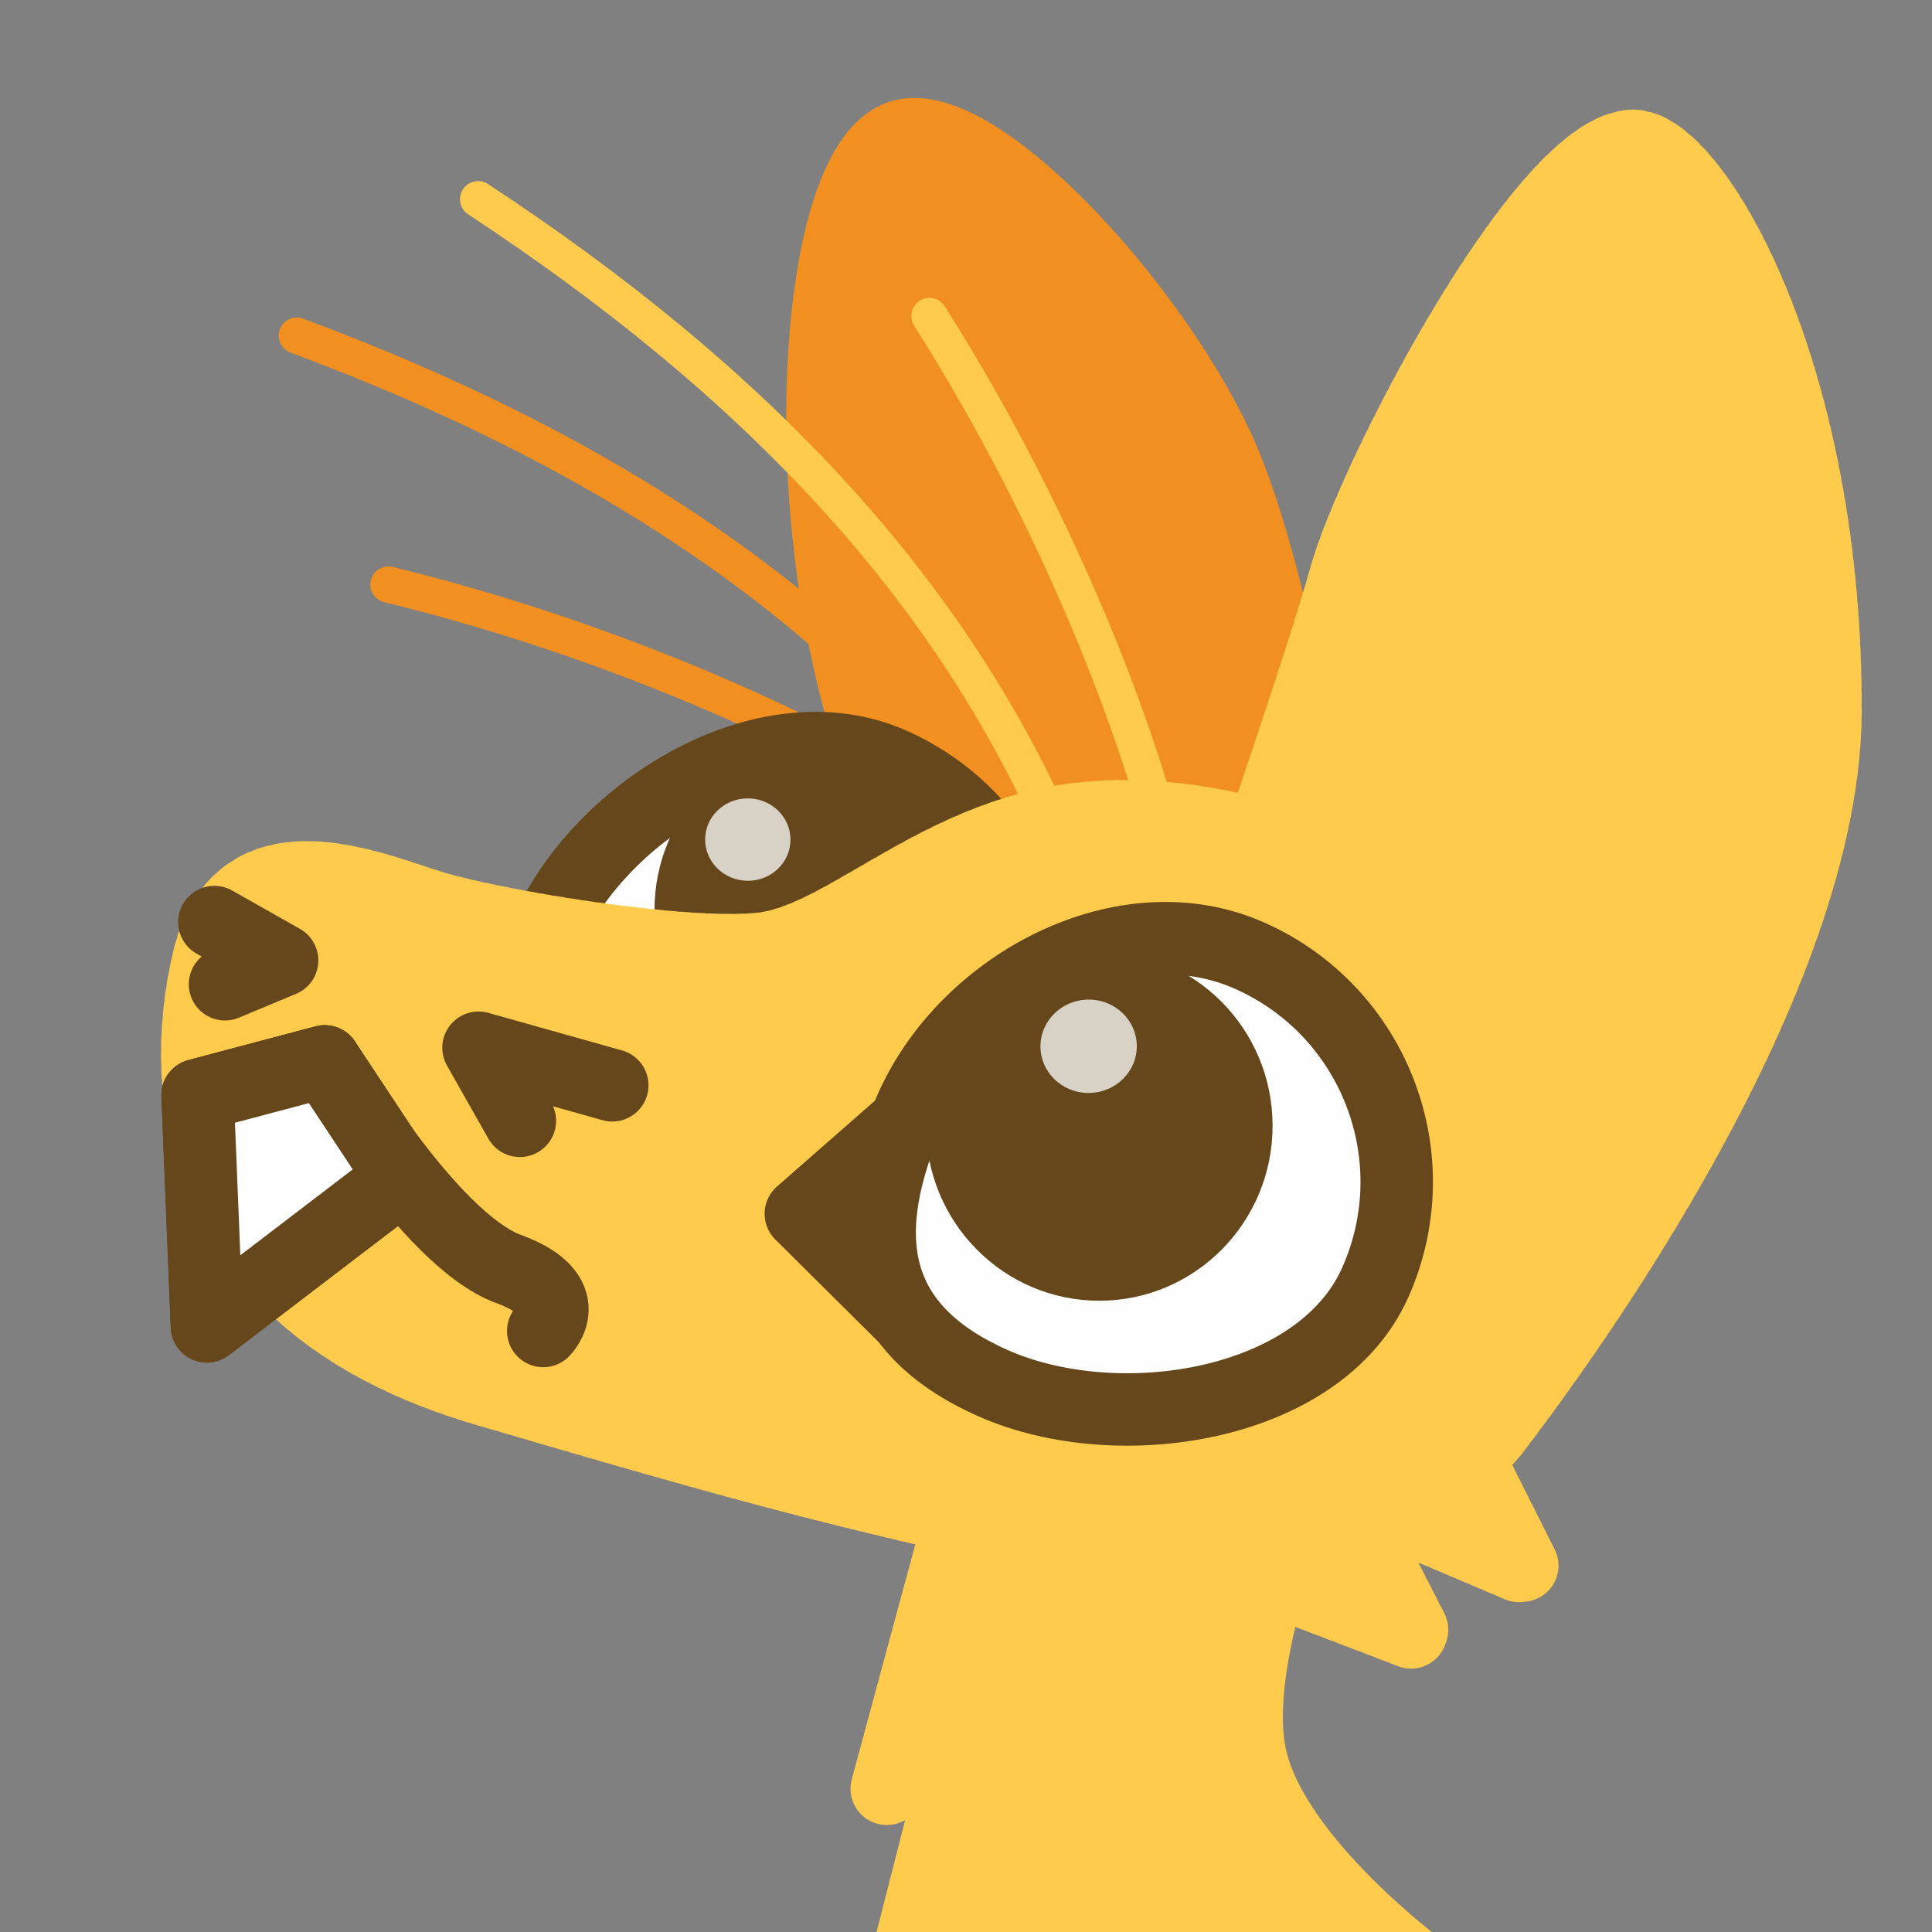 <?xml version="1.0" encoding="UTF-8" standalone="no"?>
<!-- Created with Inkscape (http://www.inkscape.org/) -->

<svg
   version="1.1"
   id="svg824"
   width="1706.667"
   height="1706.667"
   viewBox="0 0 1706.667 1706.667"
   sodipodi:docname="ying_plead.svg"
   inkscape:version="1.1 (c68e22c387, 2021-05-23)"
   inkscape:export-filename="D:\Pictures\yingmotes\ying_plead.png"
   inkscape:export-xdpi="72"
   inkscape:export-ydpi="72"
   xmlns:inkscape="http://www.inkscape.org/namespaces/inkscape"
   xmlns:sodipodi="http://sodipodi.sourceforge.net/DTD/sodipodi-0.dtd"
   xmlns="http://www.w3.org/2000/svg"
   xmlns:svg="http://www.w3.org/2000/svg">
  <rect x="0" y="0" width="1706.667" height="1706.667" fill="#808080" stroke="none"/>
  <defs
     id="defs828" />
  <sodipodi:namedview
     id="namedview826"
     pagecolor="#ffffff"
     bordercolor="#666666"
     borderopacity="1.0"
     inkscape:pageshadow="2"
     inkscape:pageopacity="0.0"
     inkscape:pagecheckerboard="0"
     showgrid="false"
     inkscape:zoom="0.32026963"
     inkscape:cx="1186.5003"
     inkscape:cy="1269.243"
     inkscape:window-width="1920"
     inkscape:window-height="1001"
     inkscape:window-x="-9"
     inkscape:window-y="-9"
     inkscape:window-maximized="1"
     inkscape:current-layer="g12988" />
  <g
     id="layer1"
     inkscape:label="Ying"
     style="display:inline"
     inkscape:groupmode="layer">
    <path
       style="display:none;fill:#123456;stroke:#123456;stroke-width:64;stroke-linecap:round;stroke-linejoin:round;-inkscape-stroke:none;paint-order:fill markers stroke;stop-color:#000000"
       d="m 1298.031,866.84 c 70.798,131.454 185.382,239.025 198.706,401.828 -29.438,-19.135 -55.932,-14.719 -79.483,13.247 91.022,54.7 58.514,175.917 81.69,267.15 l -99.353,6.624 c 66.759,58.919 81.773,128.186 90.522,198.706 l -494.507,2.208 c -24.38,-41.481 23.115,-208.563 66.236,-227.044 0,0 3.379,-20.015 -75.353,-9.455 C 1015.23,1272.832 1172.184,1097.928 1298.031,866.84 Z"
       id="path3091"
       sodipodi:nodetypes="cccccccccc"
       inkscape:label="mane" />
    <path
       style="display:inline;fill:#ffcb4c;fill-opacity:1;stroke:#ffcb4c;stroke-width:64;stroke-linecap:round;stroke-linejoin:round;stroke-miterlimit:4;stroke-dasharray:none;stroke-dashoffset:0;stroke-opacity:1;paint-order:fill markers stroke;stop-color:#000000"
       d="m 848.093,1340.63 -64.785,239.508 62.822,-25.521 -51.043,200.244 459.384,-15.705 c 0,0 -127.607,-94.233 -149.202,-184.539 -21.595,-90.306 51.043,-253.25 51.043,-253.25 z"
       id="path3340"
       inkscape:label="neck" />
    <g
       id="g12988"
       inkscape:label="head"
       transform="rotate(23.971,1047.028,1256.193)">
      <path
         style="display:inline;fill:none;fill-opacity:1;stroke:#f19020;stroke-width:32;stroke-linecap:round;stroke-linejoin:round;stroke-miterlimit:4;stroke-dasharray:none;stroke-dashoffset:0;stroke-opacity:1;paint-order:fill markers stroke;stop-color:#000000"
         d="M 103.271,866.183 C 272.883,835.225 469.302,827.789 628.475,850.315"
         id="path6280-0-6"
         sodipodi:nodetypes="cc"
         inkscape:label="eyelash left small"
         inkscape:transform-center-x="245.38549"
         inkscape:transform-center-y="-81.939857" />
      <path
         style="display:inline;fill:none;fill-opacity:1;stroke:#f19020;stroke-width:32;stroke-linecap:round;stroke-linejoin:round;stroke-miterlimit:4;stroke-dasharray:none;stroke-dashoffset:0;stroke-opacity:1;paint-order:fill markers stroke;stop-color:#000000"
         d="M -60.019,698.1 C 224.374,680.404 491.027,717.876 723.277,862.335"
         id="path6280-3"
         sodipodi:nodetypes="cc"
         inkscape:label="eyelash left big"
         inkscape:transform-center-x="309.88345"
         inkscape:transform-center-y="-210.71201" />
      <path
         style="opacity:1;fill:#f19020;fill-opacity:1;stroke:#f19020;stroke-width:64;stroke-linecap:round;stroke-miterlimit:4;stroke-dasharray:none;stroke-dashoffset:0;stroke-opacity:1;paint-order:fill markers stroke;stop-color:#000000"
         d="m 739.939,1002.403 c 0,0 -141.892,-106.207 -248.248,-254.799 C 374.69,584.139 304.348,365.417 355.974,320.265 c 51.626,-45.152 258.799,43.604 366.215,136.516 107.417,92.913 267.882,356.597 267.882,356.597 z"
         id="path1640"
         inkscape:label="left ear"
         sodipodi:nodetypes="cssscc"
         inkscape:transform-center-x="55.93538"
         inkscape:transform-center-y="-307.15733" />
      <g
         id="g12997"
         inkscape:label="left eye">
        <path
           id="path1915-9"
           style="display:inline;fill:#fefefe;stroke:#65471b;stroke-width:64;stroke-linecap:round;stroke-linejoin:round;paint-order:fill markers stroke;stop-color:#000000"
           inkscape:label="lefteye"
           d="m 792.618,1048.728 c 10e-6,120.717 -155.86,218.577 -276.577,218.577 -120.717,0 -160.577,-55.86 -160.577,-176.577 0,-120.717 97.86,-260.577 218.577,-260.577 120.717,0 218.577,97.86 218.577,218.577 z"
           sodipodi:nodetypes="sssss" />
        <ellipse
           style="fill:#65471b;fill-opacity:1;stroke:none;stroke-width:128;stroke-linecap:round;stroke-linejoin:round;stroke-dasharray:12.8, 12.8;paint-order:fill markers stroke;stop-color:#000000"
           id="ellipse4421"
           cx="130.572"
           cy="1121.042"
           transform="rotate(-23.971)"
           rx="153.085"
           ry="154.557"
           inkscape:label="left pupil" />
        <ellipse
           style="display:inline;opacity:0.75;fill:#ffffff;fill-opacity:1;stroke:none;stroke-width:531.199;stroke-linecap:round;stroke-linejoin:round;stroke-dasharray:53.12, 53.12;paint-order:fill markers stroke;stop-color:#000000"
           id="ellipse4421-6"
           cx="130.572"
           cy="1121.042"
           transform="matrix(0.225,-0.1,0.096,0.215,347.885,715.075)"
           rx="153.085"
           ry="154.557"
           inkscape:label="highlight" />
      </g>
      <path
         id="path1148"
         style="display:inline;opacity:1;fill:#ffcb4c;stroke:#ffcb4c;stroke-width:64;stroke-linecap:round;stroke-linejoin:round;stroke-miterlimit:4;stroke-dasharray:6.4, 6.4;stroke-dashoffset:0;stroke-opacity:1;paint-order:fill markers stroke;stop-color:#000000"
         inkscape:label="head"
         d="m 1299.055,1153.559 c 0,0 -0.108,-10.821 -0.951,-28.418 -0.422,-8.799 -1.026,-19.291 -1.895,-30.973 -0.869,-11.681 -2,-24.552 -3.473,-38.105 -1.473,-13.553 -3.289,-27.788 -5.523,-42.201 -2.235,-14.413 -4.889,-29.005 -8.043,-43.268 -1.577,-7.131 -3.279,-14.182 -5.115,-21.086 -1.836,-6.904 -3.807,-13.662 -5.922,-20.213 -2.115,-6.551 -4.373,-12.892 -6.787,-18.963 -2.414,-6.071 -4.983,-11.87 -7.715,-17.334 -2.732,-5.464 -5.935,-10.786 -9.539,-15.961 -3.604,-5.175 -7.611,-10.205 -11.949,-15.084 -4.338,-4.879 -9.007,-9.609 -13.94,-14.186 -4.932,-4.576 -10.126,-8.999 -15.514,-13.266 -5.387,-4.266 -10.967,-8.375 -16.67,-12.324 -5.703,-3.949 -11.53,-7.738 -17.41,-11.363 -11.761,-7.251 -23.737,-13.847 -35.371,-19.76 -11.634,-5.913 -22.926,-11.142 -33.32,-15.66 -10.395,-4.519 -19.891,-8.326 -27.934,-11.395 -16.085,-6.137 -26.354,-9.318 -26.354,-9.318 -106.831,-15.988 -232.175,6.969 -312.625,60.014 -101.267,66.77 -136.887,176.629 -198.707,211.955 -61.82,35.325 -225.2,77.273 -280.396,83.897 -55.196,6.623 -183.25,6.625 -161.172,123.641 22.078,117.016 112.599,282.605 377.541,247.279 264.942,-35.326 313.515,-44.157 536.508,-88.314 22.897,-4.534 53.848,-18.32 86.828,-36.947 l 213.871,-11.428 -92.926,-75.256 c 5.358,-4.84 10.6,-9.718 15.633,-14.637 l 142.076,-2.375 -84.881,-69.668 c 3.481,-6.554 6.481,-13.021 8.627,-19.307 1.052,-3.082 2.033,-6.627 3.047,-9.977 z" />
      <path
         style="display:none;fill:#123456;stroke:#123456;stroke-width:64;stroke-linecap:round;stroke-linejoin:round;-inkscape-stroke:none;paint-order:fill markers stroke;stop-color:#000000"
         d="M 880.931,744.045 C 763.916,771.643 622.613,916.257 622.613,916.257 620.953,833.211 611.28,749.437 735.213,677.809 c -124.695,-7.457 -249.288,-15.117 -408.452,46.365 0,0 303.226,-263.622 490.142,-280.397 172.212,-15.455 264.942,37.533 264.942,37.533 -0.192,-45.683 -31.458,-88.259 -90.522,-128.055 0,0 295.852,97.145 333.385,194.291 37.533,97.145 28.702,167.796 28.702,167.796 l -243.752,34.923 c 0,0 -111.711,-33.819 -228.727,-6.221 z"
         id="path1637"
         sodipodi:nodetypes="zcccsccsccz"
         inkscape:label="top hair" />
      <path
         id="path13483"
         style="display:inline;opacity:1;fill:#ffcb4c;stroke:#ffcb4c;stroke-width:64;stroke-linecap:round;stroke-linejoin:round;stroke-miterlimit:4;stroke-dasharray:6.4, 6.4;stroke-dashoffset:0;stroke-opacity:1;paint-order:fill markers stroke;stop-color:#000000"
         inkscape:label="right ear"
         d="m 950.048,65.536 c -71.417,34.887 -90.42,361.213 -77.234,450.539 11.74,79.531 29.399,285.565 34.354,343.977 0,0 10.623,-1.649 27.769,-3.194 8.573,-0.773 18.777,-1.52 30.1,-2.023 11.323,-0.502 23.764,-0.76 36.813,-0.554 13.049,0.206 26.705,0.876 40.455,2.229 6.875,0.676 13.773,1.523 20.631,2.568 6.858,1.045 13.675,2.288 20.388,3.757 6.713,1.469 13.322,3.163 19.762,5.11 6.44,1.947 12.712,4.148 18.751,6.628 6.039,2.48 11.847,5.241 17.357,8.308 5.51,3.068 10.724,6.444 15.577,10.154 4.853,3.711 9.707,7.794 14.54,12.189 4.833,4.395 9.646,9.102 14.422,14.06 4.776,4.957 9.513,10.165 14.193,15.562 4.68,5.398 9.304,10.985 13.851,16.701 9.094,11.431 17.884,23.377 26.218,35.347 8.334,11.97 16.214,23.963 23.486,35.494 7.272,11.531 13.938,22.6 19.846,32.714 5.908,10.115 11.056,19.277 15.297,26.998 8.482,15.441 2.431,71.457 2.431,71.457 35.445,-148.121 99.857,-496.024 9.794,-700.598 C 1185.542,172.874 996.36,42.912 950.048,65.536 Z"
         inkscape:transform-center-x="-102.05385"
         inkscape:transform-center-y="-290.52834"
         sodipodi:nodetypes="sscsssssssssssssssssscss" />
      <g
         id="g13003"
         inkscape:label="face">
        <path
           style="opacity:1;fill:none;fill-opacity:1;stroke:#65471b;stroke-width:64;stroke-linecap:round;stroke-linejoin:round;stroke-miterlimit:4;stroke-dasharray:none;stroke-dashoffset:0;stroke-opacity:1;paint-order:fill markers stroke;stop-color:#000000"
           d="m 83.898,1201.07 68.443,6.623 -37.533,39.741"
           id="path2163"
           inkscape:label="left nostril" />
        <path
           style="opacity:1;fill:none;fill-opacity:1;stroke:#65471b;stroke-width:64;stroke-linecap:round;stroke-linejoin:round;stroke-miterlimit:4;stroke-dasharray:none;stroke-dashoffset:0;stroke-opacity:1;paint-order:fill markers stroke;stop-color:#000000"
           d="m 401.828,1251.85 -59.612,-44.157 121.432,-17.663"
           id="path2198"
           inkscape:label="right nostril" />
        <path
           style="opacity:1;fill:none;fill-opacity:1;stroke:#65471b;stroke-width:64;stroke-linecap:round;stroke-linejoin:round;stroke-miterlimit:4;stroke-dasharray:none;stroke-dashoffset:0;stroke-opacity:1;paint-order:fill markers stroke;stop-color:#000000"
           d="m 132.471,1346.787 90.522,-72.859 c 0,0 146.935,106.632 222.993,101.561 66.235,-4.416 50.122,37.612 50.122,37.612"
           id="path2200"
           sodipodi:nodetypes="ccsc"
           inkscape:label="mouf" />
        <path
           style="opacity:1;fill:#ffffff;fill-opacity:1;stroke:#65471b;stroke-width:64;stroke-linecap:round;stroke-linejoin:round;stroke-miterlimit:4;stroke-dasharray:none;stroke-dashoffset:0;stroke-opacity:1;paint-order:fill markers stroke;stop-color:#000000"
           d="m 222.993,1530.039 -90.522,-183.251 90.522,-72.859 103.769,66.235 z"
           id="path2202"
           sodipodi:nodetypes="ccccc"
           inkscape:label="toof" />
      </g>
      <g
         id="g12993"
         inkscape:label="right eye">
        <path
           style="opacity:1;fill:#65471b;fill-opacity:1;stroke:#65471b;stroke-width:64;stroke-linecap:round;stroke-linejoin:round;stroke-miterlimit:4;stroke-dasharray:none;stroke-dashoffset:0;stroke-opacity:1;paint-order:fill markers stroke;stop-color:#000000"
           d="m 661.976,1226.049 53.367,-115.501 86.531,168.711 z"
           id="path7852"
           inkscape:label="eyenub"
           sodipodi:nodetypes="cccc" />
        <path
           id="path1915"
           style="opacity:1;fill:#fefefe;stroke:#65471b;stroke-width:64;stroke-linecap:round;stroke-linejoin:round;paint-order:fill markers stroke;stop-color:#000000"
           inkscape:label="righteye"
           d="m 1150.289,1075.222 c 0,120.717 -151.86,218.577 -272.577,218.577 -120.717,0 -164.577,-71.86 -164.577,-192.577 -2e-5,-120.717 97.86,-244.577 218.577,-244.577 120.717,-2e-5 218.577,97.86 218.577,218.577 z"
           sodipodi:nodetypes="sssss" />
        <ellipse
           style="fill:#65471b;fill-opacity:1;stroke:none;stroke-width:128;stroke-linecap:round;stroke-linejoin:round;stroke-dasharray:12.8, 12.8;paint-order:fill markers stroke;stop-color:#000000"
           id="path1031"
           cx="370.405"
           cy="1311.506"
           transform="rotate(-23.971)"
           rx="153.085"
           ry="154.557"
           inkscape:label="right pupil" />
        <ellipse
           style="display:inline;opacity:0.75;fill:#ffffff;fill-opacity:1;stroke:none;stroke-width:470.299;stroke-linecap:round;stroke-linejoin:round;stroke-dasharray:47.03, 47.03;paint-order:fill markers stroke;stop-color:#000000"
           id="path1031-0"
           cx="410.996"
           cy="1295.895"
           transform="matrix(0.254,-0.113,0.108,0.244,589.813,717.805)"
           rx="153.085"
           ry="154.557"
           inkscape:label="highlight" />
      </g>
      <path
         style="opacity:1;fill:none;fill-opacity:1;stroke:#ffcb4c;stroke-width:32;stroke-linecap:round;stroke-linejoin:round;stroke-miterlimit:4;stroke-dasharray:none;stroke-dashoffset:0;stroke-opacity:1;paint-order:fill markers stroke;stop-color:#000000"
         d="M 37.363,522.927 C 318.518,569.239 570.051,665.358 764.14,858.07"
         id="path6280"
         sodipodi:nodetypes="cc"
         inkscape:label="eyelash right big"
         inkscape:transform-center-x="267.61085"
         inkscape:transform-center-y="-229.36148" />
      <path
         style="display:inline;fill:none;fill-opacity:1;stroke:#ffcb4c;stroke-width:32;stroke-linecap:round;stroke-linejoin:round;stroke-miterlimit:4;stroke-dasharray:none;stroke-dashoffset:0;stroke-opacity:1;paint-order:fill markers stroke;stop-color:#000000"
         d="m 443.562,455.237 c 143.645,95.355 290.283,226.248 389.31,352.886"
         id="path6280-0"
         sodipodi:nodetypes="cc"
         inkscape:label="eyelash right small"
         inkscape:transform-center-x="102.87503"
         inkscape:transform-center-y="-203.97091" />
      <path
         style="display:inline;fill:#ffffff;fill-opacity:1;stroke:#65471b;stroke-width:64;stroke-linecap:round;stroke-linejoin:round;stroke-miterlimit:4;stroke-dasharray:none;stroke-dashoffset:0;stroke-opacity:1;paint-order:fill markers stroke;stop-color:#000000"
         d="m 222.993,1530.039 -90.522,-183.251 90.522,-72.859 103.769,66.235 z"
         id="path2202-8"
         sodipodi:nodetypes="ccccc"
         inkscape:label="toof" />
    </g>
  </g>
</svg>
